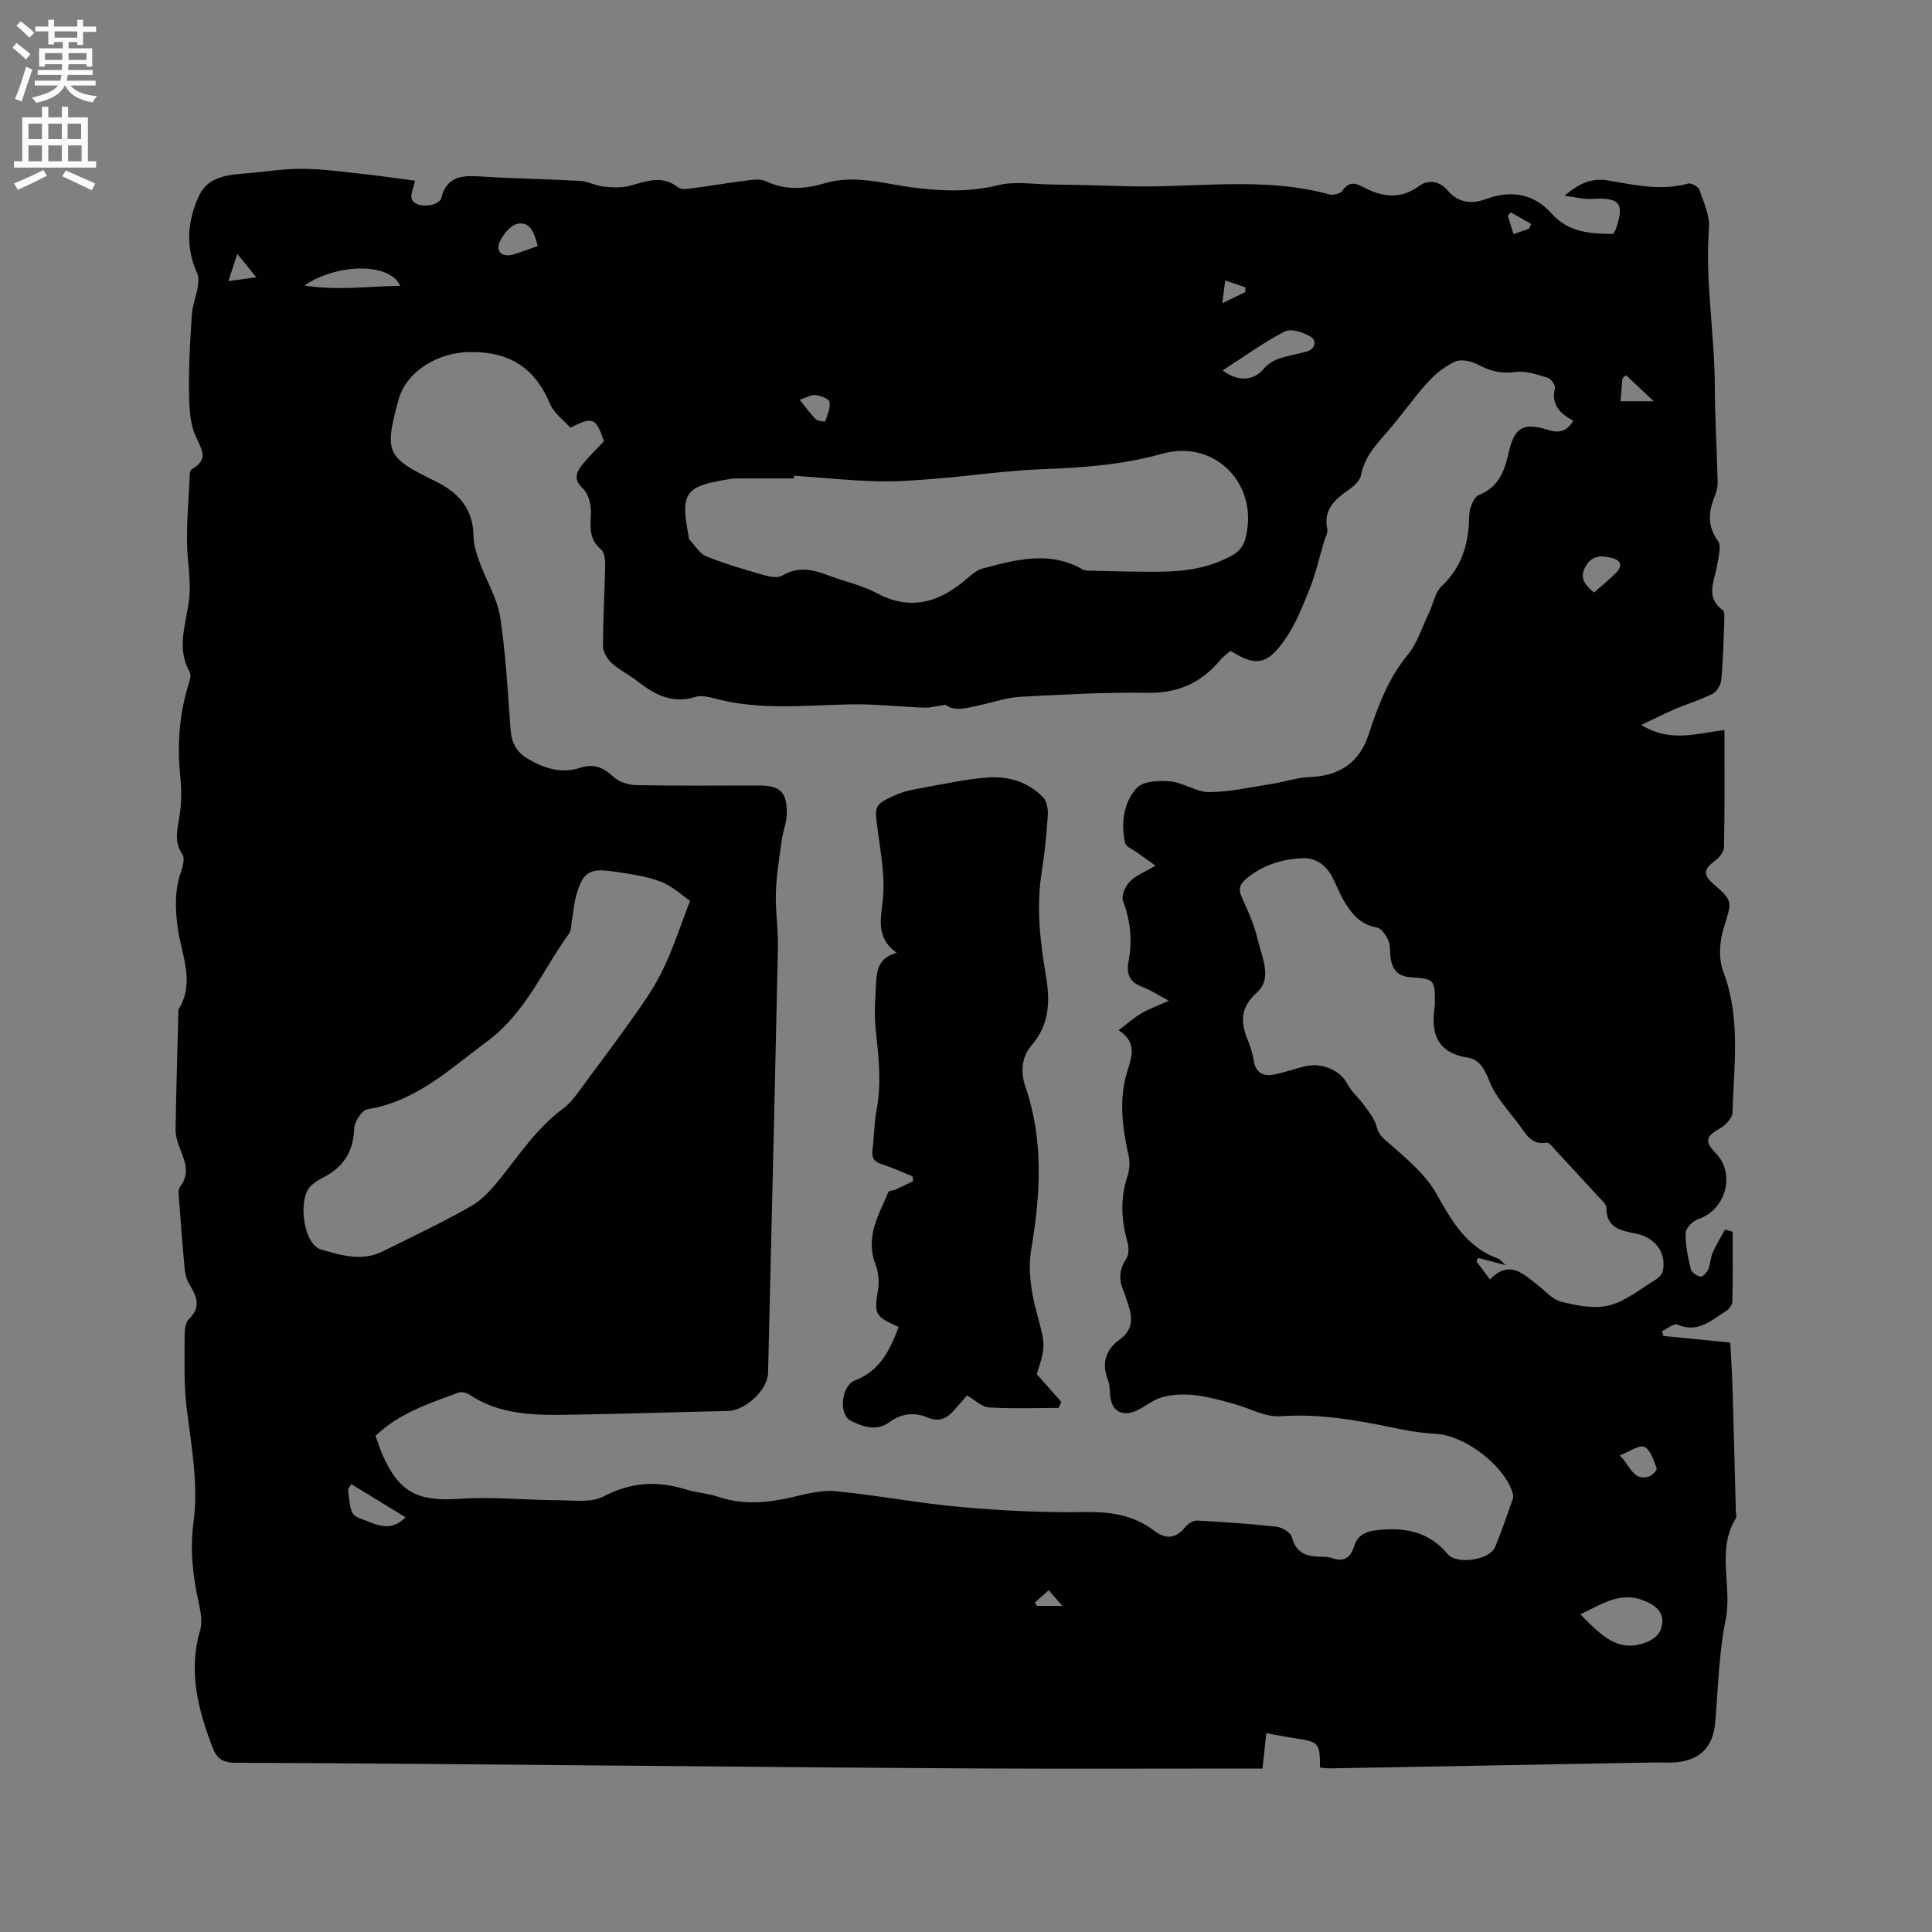 <svg enable-background="new 0 0 400 400" viewBox="0 0 400 400" xmlns="http://www.w3.org/2000/svg"><rect x="0" y="0" width="400" height="400" fill="#808080" stroke="none"/><path d="m85.92 37.41c-.28 1.5-1.07 3.03-.62 3.94.81 1.6 4.35 1.55 5.69.24.15-.15.31-.33.36-.52 1.26-5.16 5.12-4.73 9.12-4.48 6.56.41 13.13.49 19.69.87 1.62.09 3.19 1.02 4.82 1.18 1.83.18 3.79.28 5.52-.2 3.4-.93 6.62-2.27 9.92.38.64.52 2.03.27 3.05.14 3.68-.48 7.33-1.12 11.01-1.57 1.34-.17 2.93-.41 4.05.12 4.12 1.98 8.17 1.62 12.34.4 6.29-1.84 12.43.23 18.57.97 5.85.71 11.46.88 17.27-.55 3.38-.83 7.13-.19 10.72-.14 5.17.08 10.35.19 15.52.36 14.1.46 28.32-2.13 42.3 1.71.8.22 2.29-.18 2.72-.81 1.19-1.74 2.41-1.69 4.03-.83 3.97 2.11 7.8 2.86 11.88-.16 1.72-1.27 4.11-1.05 5.75.88 2.24 2.65 4.98 2.99 8.05 1.86 5.19-1.91 9.89-1.11 13.58 3.03 3.53 3.95 8.02 4.14 12.67 4.21.23-.35.47-.59.57-.88 1.94-5.49.88-6.75-5.04-6.38-1.6.1-3.24-.36-5.55-.66 3.05-2.56 5.61-3.73 8.95-3.17 5.5.93 11.01 2.23 16.65.65.64-.18 2.1.65 2.33 1.31.89 2.58 2.19 5.33 1.99 7.92-.83 10.91 1.14 21.67 1.2 32.52.04 6.66.42 13.32.59 19.98.02.92-.16 1.92-.51 2.77-1.36 3.28-1.76 6.27.57 9.5.79 1.09.08 3.39-.19 5.1-.5 3.2-2.53 6.51 1.18 9.23.46.33.35 1.59.32 2.41-.15 4.03-.24 8.06-.62 12.07-.1 1.02-.93 2.39-1.81 2.84-2.43 1.24-5.09 2.02-7.61 3.09-2.19.93-4.31 2.01-7.14 3.35 5.85 3.63 11.12 1.84 17.22 1.05 0 8.26.07 16.3-.09 24.33-.02.97-1.09 2.16-1.98 2.83-2.09 1.56-2.48 2.77-.26 4.68 4.26 3.67 3.84 3.67 2.15 9.22-.84 2.76-1.07 6.3-.08 8.91 3.67 9.64 2.21 19.48 1.92 29.27-.03 1.16-1.54 2.67-2.74 3.34-2.71 1.5-3.05 2.67-.81 4.93 4.28 4.32 2.22 11.86-3.59 13.77-1.1.36-2.54 1.88-2.56 2.89-.06 2.49.49 5.03 1.08 7.47.16.67 1.27 1.4 2.04 1.53.45.08 1.3-.89 1.59-1.56.45-1.04.41-2.3.87-3.34.73-1.67 1.7-3.24 2.58-4.84.53.15 1.06.3 1.58.45 0 4.81.05 9.62-.06 14.42-.01.67-.64 1.57-1.25 1.95-3.06 1.92-5.85 4.71-10.12 2.85-.73-.32-2.11.87-3.19 1.36.09.33.18.66.28.99 4.49.45 8.98.89 13.85 1.38.16 3.2.37 6.43.47 9.68.25 8.37.45 16.75.67 25.12.01.53.24 1.19.01 1.57-4.1 6.67-.69 14.08-2.12 21.09-1.42 6.92-1.54 14.1-2.15 21.18-.42 4.92-2.96 7.7-7.91 8.24-1.47.16-2.96.02-4.44.05-22.45.41-44.9.82-67.35 1.22-.71.01-1.43-.1-2.12-.16-.05-5.17-.2-5.33-5.22-6.08-1.78-.26-3.54-.62-5.9-1.04-.26 2.38-.51 4.69-.8 7.32-1.15 0-2.29 0-3.43 0-18.45 0-36.91.08-55.36-.02-25.97-.14-51.95-.4-77.92-.62-25.34-.21-50.68-.47-76.01-.56-2.62-.01-3.83-.98-4.67-3.2-2.98-7.84-5.06-15.71-2.57-24.17.47-1.61.2-3.58-.18-5.28-1.26-5.62-1.97-11.23-1.19-17 1.09-8.09-.46-16.02-1.43-24.01-.58-4.8-.38-9.7-.4-14.56 0-1.23.12-2.9.88-3.63 2.71-2.59 1.53-4.84.03-7.34-.57-.95-.81-2.18-.92-3.31-.44-4.64-.79-9.3-1.12-13.95-.07-.93-.3-2.17.17-2.78 2.24-2.88.94-5.51-.13-8.27-.45-1.16-.8-2.45-.78-3.68.13-8.06.38-16.11.58-24.17.01-.21-.06-.47.04-.63 3.51-5.65.57-11.32-.18-16.9-.54-3.99-.64-7.73.67-11.55.39-1.14.85-2.83.32-3.61-1.96-2.86-.9-5.63-.53-8.53.31-2.4.36-4.88.1-7.28-.69-6.62-.3-13.1 1.7-19.47.25-.78.58-1.86.25-2.45-2.84-4.95-.79-9.94-.18-14.87.36-2.95.04-5.75-.22-8.68-.51-5.72.17-11.55.38-17.34.01-.4.15-1.01.43-1.16 3.7-2.07 1.95-4.16.72-7.03-1.26-2.93-1.27-6.53-1.3-9.84-.05-5.07.26-10.15.6-15.21.12-1.81.86-3.56 1.16-5.37.17-1.01.34-2.21-.06-3.08-2.51-5.54-2.04-11.06.48-16.28 1.59-3.31 5.11-4.09 8.63-4.35 4.18-.3 8.35-1.05 12.52-1.03 4.42.02 8.84.67 13.26 1.13 3.54.41 7.11.93 10.2 1.33zm-8.17 259.86c.48 1.31.87 2.62 1.42 3.87 3.48 7.94 7.39 9.76 15.98 9.17 6.81-.47 13.69.27 20.54.3 3.12.01 6.74.55 9.28-.79 5.71-3.01 11.2-3.27 17.13-1.42 2.11.66 4.41.76 6.5 1.47 5.11 1.74 10.15 1.32 15.29.14 2.97-.68 6.1-1.56 9.05-1.28 8.62.83 17.17 2.49 25.79 3.26 8.52.76 17.1 1.21 25.65 1.06 5.43-.09 10.27.55 14.63 3.91 2.25 1.74 4.41 1.66 6.34-.75.56-.7 1.68-1.43 2.5-1.39 5.48.28 10.97.66 16.42 1.27 1.18.13 2.95 1.19 3.2 2.15.79 3.05 2.7 3.98 5.49 4.04.95.02 1.96 0 2.84.31 2.47.88 3.84-.14 4.53-2.41.73-2.39 2.5-3.13 4.77-3.38 5.67-.63 10.74.25 14.63 4.96 1.85 2.24 8.67 1.24 9.79-1.42 1.38-3.27 2.49-6.65 3.69-9.99.12-.35.1-.81-.01-1.17-1.63-5.64-9.79-11.92-15.72-12.3-2.53-.16-5.07-.47-7.55-.99-8.2-1.7-16.33-3.29-24.85-2.67-3.12.23-6.38-1.69-9.59-2.56-4.88-1.33-9.81-2.76-14.89-1.38-1.79.49-3.33 1.81-5.03 2.65-3.25 1.59-5.54.23-5.75-3.3-.06-.95-.07-1.96-.41-2.82-1.36-3.52-.59-6.32 2.48-8.53 2.42-1.74 2.71-4.1 1.82-6.76-.37-1.1-.67-2.23-1.13-3.3-.99-2.33-.84-4.43.6-6.61.54-.82.56-2.29.27-3.32-1.28-4.59-1.57-9.11-.04-13.73.43-1.3.57-2.87.27-4.19-1.31-5.87-2.08-11.78-.28-17.59.99-3.18 2.01-5.95-1.8-8.49 1.88-1.42 3.2-2.61 4.7-3.48 1.58-.93 3.34-1.55 5.69-2.62-2.3-1.22-3.78-2.23-5.42-2.83-2.68-.97-3.43-2.67-2.91-5.37.81-4.25.4-8.37-1.16-12.48-.39-1.04.48-3.04 1.41-3.98 1.27-1.29 3.13-2 5.33-3.31-1.5-1.07-2.65-1.86-3.77-2.68-.89-.66-2.36-1.22-2.54-2.05-.88-4.1-.31-8.35 2.45-11.37 1.3-1.42 4.63-1.56 6.95-1.34 2.74.26 5.39 2.25 8.07 2.22 4.37-.04 8.74-1.06 13.1-1.74 2.56-.4 5.09-1.29 7.65-1.38 6.19-.22 10.31-2.97 12.24-8.88 1.91-5.85 4.02-11.5 8.04-16.39 2.06-2.51 3.06-5.91 4.5-8.92.86-1.79 1.21-4.08 2.54-5.33 4.03-3.76 5.47-8.37 5.68-13.61.04-.95.04-1.96.37-2.82.34-.91.88-2.13 1.64-2.43 3.95-1.56 5.27-4.7 6.13-8.53 1.23-5.55 3.04-6.58 8.27-4.95 2.3.71 3.85.29 5.18-1.91-2.77-1.46-4.63-3.34-3.81-6.79.14-.59-.83-1.92-1.52-2.12-2.17-.64-4.53-1.48-6.67-1.18-2.96.42-5.32-.23-7.85-1.58-1.32-.7-3.41-1.13-4.64-.57-2.12.96-4.11 2.57-5.69 4.32-2.98 3.3-5.51 6.99-8.45 10.34-2.32 2.65-4.62 5.15-5.32 8.82-.22 1.15-1.47 2.3-2.54 3.04-2.91 2.02-5.31 4.14-4.45 8.21.15.73-.4 1.61-.64 2.42-1.02 3.43-1.81 6.95-3.15 10.26-1.48 3.68-3.02 7.49-5.34 10.65-3.55 4.85-5.89 4.97-10.9 1.81-.69.61-1.5 1.16-2.1 1.88-3.93 4.76-8.79 6.93-15.13 6.82-8.76-.15-17.54.37-26.3.83-2.65.14-5.27 1.04-7.89 1.62-2.87.64-5.76 1.54-7.56.03-1.97.28-3.21.63-4.43.59-5.07-.18-10.13-.77-15.19-.68-9.19.16-18.4 1.25-27.5-1.04-1.52-.38-3.3-.94-4.67-.51-4.89 1.54-8.56-.53-12.17-3.35-1.67-1.3-3.65-2.23-5.19-3.65-.92-.85-1.79-2.33-1.79-3.52-.01-5.62.34-11.23.45-16.85.02-1.07-.16-2.58-.85-3.15-2.56-2.11-2.21-4.69-2.11-7.52.06-1.7-.46-3.98-1.61-5.04-2-1.84-1.49-3.31-.26-4.88 1.36-1.73 2.98-3.26 4.58-4.97-1.69-4.89-2.33-5.2-6.96-2.78-1.38-1.58-3.37-3-4.19-4.92-3.18-7.5-8.35-10.89-16.73-10.77-6.24.09-12.99 3.78-14.66 9.89-3 10.99-2.51 11.92 7.69 16.89 4.65 2.27 7.79 5.68 7.83 11.32.01 1.83.65 3.72 1.29 5.48 1.36 3.78 3.62 7.37 4.22 11.24 1.2 7.73 1.58 15.58 2.17 23.39.2 2.65 1.21 4.61 3.52 5.98 3.42 2.04 7.02 3.16 10.92 1.89 2.78-.9 4.72-.11 6.78 1.81 1.15 1.07 3.1 1.75 4.7 1.78 8.48.17 16.97.08 25.45.08 4.48 0 5.9 1.33 5.81 5.94-.03 1.76-.78 3.49-1.02 5.26-.5 3.63-1.11 7.26-1.23 10.9-.12 3.8.5 7.62.42 11.43-.63 29.36-1.34 58.72-2.04 88.08-.08 3.56-4.71 7.81-8.34 7.89-11.32.24-22.64.64-33.95.79-6.8.09-13.59-.18-19.57-4.19-.6-.4-1.66-.63-2.3-.39-5.93 2.22-12.05 4.12-17.11 8.93zm230.73-32.37c4-4.16 6.89-1.18 9.9 1.17 1.59 1.24 3.08 3.02 4.88 3.45 3.21.77 6.84 1.54 9.9.75 3.46-.88 6.5-3.44 9.67-5.36.63-.38 1.33-1.13 1.46-1.81.72-3.86-1.65-6.88-5.55-7.68-2.97-.61-6.19-1.08-6.17-5.39 0-.81-1.11-1.68-1.8-2.44-2.83-3.11-5.69-6.2-8.56-9.28-.62-.66-1.45-1.84-1.99-1.74-3.16.57-4.28-1.8-5.68-3.68-2.2-2.95-4.9-5.76-6.2-9.09-.96-2.47-2.1-4.46-4.36-4.81-6.71-1.05-7.78-5.26-6.9-10.9.02-.1 0-.21 0-.32 0-4.9.01-5.1-4.99-5.44-2.73-.19-3.75-1.55-4.16-3.85-.22-1.25 0-2.64-.48-3.75-.47-1.08-1.46-2.54-2.42-2.71-3.46-.61-5.28-2.93-6.85-5.63-.9-1.55-1.53-3.25-2.37-4.84-1.29-2.44-3.37-3.98-6.11-3.86-4.19.17-8.1 1.35-11.47 4.07-1.42 1.15-1.98 2.13-1.14 3.98 1.31 2.88 2.63 5.84 3.34 8.9.84 3.58 3.04 7.9-.15 10.79-3.55 3.22-3.48 6.2-1.92 9.97.56 1.36.99 2.81 1.23 4.26.41 2.44 1.92 3.23 4.09 2.82s4.27-1.16 6.42-1.7c3.53-.89 7.4.86 8.74 3.44.91 1.75 2.53 3.12 3.7 4.76.97 1.36 2.11 2.76 2.49 4.31.42 1.71 1.35 2.38 2.6 3.46 3.59 3.13 7.5 6.38 9.78 10.43 3.2 5.68 6.22 11.01 12.7 13.38.42.15.73.6 1.67 1.39-2.38-.63-4.05-1.07-5.71-1.51-.13.24-.25.48-.38.72.85 1.16 1.7 2.29 2.79 3.74zm-144.09-166.42c0 .19-.01.38-.01.57-4.02 0-8.04-.01-12.06.01-.63 0-1.26.13-1.89.23-8.54 1.38-9.57 2.89-7.89 11.5.06.31.01.72.19.92 1.14 1.22 2.13 2.92 3.55 3.49 3.91 1.58 8 2.75 12.06 3.92 1.14.33 2.72.58 3.61.05 3.32-1.99 6.43-1.23 9.67 0 3.26 1.24 6.78 1.97 9.82 3.6 7.22 3.87 13.21 1.86 18.88-3.08.94-.81 2.01-1.7 3.16-2 6.87-1.82 13.79-3.73 20.64.19.51.29 1.23.28 1.85.29 4.66.09 9.32.23 13.98.2 5.45-.03 10.79-.8 15.57-3.63.96-.57 1.87-1.72 2.19-2.78 3.34-11.25-5.91-21.19-17.15-18.01-8.27 2.34-16.6 2.88-25.08 3.21-7.15.28-14.27 1.33-21.41 1.92-4.18.34-8.4.68-12.58.56-5.71-.15-11.4-.75-17.1-1.16zm-21.52 88.02c-1.55-1.05-3.65-3.06-6.16-4-3.13-1.17-6.57-1.61-9.91-2.09-4.86-.7-6.17.23-7.52 5.07-.48 1.72-.6 3.55-.91 5.32-.14.83-.08 1.83-.53 2.45-5.47 7.58-9.04 16.49-16.97 22.35-7.72 5.71-14.7 12.45-24.79 14.05-1.14.18-2.7 2.58-2.75 4-.16 4.91-2.35 8.16-6.64 10.25-.75.37-1.44.89-2.11 1.42-3.08 2.44-1.87 12.3 1.9 13.38 4.1 1.18 8.44 2.54 12.71.41 6.15-3.06 12.39-5.99 18.35-9.39 2.39-1.36 4.38-3.66 6.14-5.86 4.03-5.04 7.6-10.43 12.92-14.35 1.73-1.27 2.99-3.22 4.31-4.99 3.97-5.33 7.94-10.66 11.74-16.11 1.9-2.73 3.68-5.61 5.06-8.63 1.83-3.98 3.2-8.17 5.16-13.28zm184.31 147.73c4.15 4.11 7.83 8.35 14.11 5.6.99-.44 2.12-1.34 2.49-2.29 1.15-2.99-.25-4.95-3.56-6.21-4.96-1.89-8.72.91-13.04 2.9zm-74.04-257.53c3.3 2.46 6.52 2.09 8.56-.4.74-.9 1.89-1.62 3-2.01 1.88-.67 3.89-.95 5.82-1.51 1.91-.55 2.08-2.3.84-3.06-1.51-.92-4.06-1.76-5.37-1.09-4.39 2.26-8.41 5.2-12.85 8.07zm-170.3-17.52c-1.97-4.75-12.79-4.8-19.83-.07 7.07 1.12 13.25.14 19.83.07zm-10.11 248.09c-.22.34-.45.69-.67 1.03.52 4.99.63 5.44 3 6.27 2.78.97 5.66 2.83 8.91-.43-3.88-2.37-7.56-4.62-11.24-6.87zm38.59-256.33c-.64-2.55-1.44-5.1-4.13-4.62-1.49.27-3.14 2.3-3.79 3.91-.79 1.96.73 3.09 2.86 2.45 1.62-.48 3.2-1.09 5.06-1.74zm218.69 71.74c1.5-1.33 3.04-2.58 4.45-3.96 1.59-1.54 1.24-2.72-.92-3.24-2.18-.53-4.1-.45-5.35 1.95-1.23 2.38.07 3.71 1.82 5.25zm5.33 178.66c2.29 2.21 2.76 5.34 6.06 4.36.68-.2 1.72-1.37 1.59-1.7-.62-1.63-1.25-3.84-2.54-4.44-1.05-.49-3.03.98-5.11 1.78zm-169.77-218.58c1.19 1.49 2.14 2.86 3.3 4.01.43.43 1.95.55 1.98.48.44-1.32 1.12-2.76.9-4.02-.11-.65-1.84-1.31-2.9-1.43-.93-.1-1.95.54-3.28.96zm169.95.32h6.87c-2.39-2.25-4.06-3.82-5.73-5.4-.25.21-.51.43-.76.64-.12 1.54-.24 3.08-.38 4.76zm-288.23-24.88c2.14-.29 3.77-.51 5.79-.79-1.47-1.8-2.55-3.13-3.95-4.84-.69 2.1-1.19 3.65-1.84 5.63zm205.77 4.59c1.93-.95 3.36-1.65 4.79-2.34 0-.32 0-.64 0-.96-1.3-.44-2.6-.88-4.18-1.42-.21 1.68-.36 2.8-.61 4.72zm63.5-15.44c.15-.33.3-.66.45-.98-1.4-.8-2.8-1.6-4.21-2.41-.21.24-.41.47-.62.71.37 1.21.75 2.42 1.18 3.8 1.28-.45 2.24-.78 3.2-1.12zm-99.44 281.89c-1.03.92-1.94 1.72-2.84 2.52.12.24.23.48.35.72h5.32c-1.15-1.33-1.88-2.16-2.83-3.24z" fill="#010102"/><path d="m200.21 288.91c-1.04 1.19-1.99 2.33-3 3.41-1.44 1.54-3.07 2.04-5.15 1.16-2.72-1.15-5.4-.86-7.82.91-2.78 2.04-5.6 1-8.11-.25-2.55-1.27-1.96-7.24.85-8.32 5.25-2.02 7.31-6.36 9.07-11.09-5.02-2.26-5.07-2.59-4.24-7.9.26-1.67.01-3.59-.59-5.18-2.09-5.54.71-10.1 2.7-14.83.15-.35 1.07-.33 1.59-.57 1.2-.55 2.37-1.15 3.56-1.73-.05-.33-.1-.66-.16-.98-2.12-.85-4.2-1.82-6.36-2.51-1.62-.52-2.14-1.36-1.91-3.03.37-2.73.33-5.52.85-8.22 1.08-5.62.39-11.14-.19-16.73-.35-3.33-.07-6.74.12-10.1.14-2.48.84-4.79 4.24-5.67-4.64-3.35-3.14-7.44-2.81-11.71.35-4.56-.55-9.24-1.15-13.83-.65-4.96-.75-5.16 3.87-7.21 1.61-.71 3.42-1.05 5.17-1.37 4.56-.82 9.11-1.83 13.71-2.18 4.31-.33 8.45.89 11.54 4.14.79.83 1.03 2.53.94 3.79-.26 3.91-.65 7.82-1.26 11.69-1.13 7.13-.36 14.13.84 21.17.89 5.18.92 10.24-2.93 14.65-2.07 2.37-2.32 5.54-1.31 8.47 3.85 11.2 3.16 22.44 1.22 33.89-.68 4.01-.03 8.49 1.02 12.49 1.84 7.05 2.16 7.04.14 13.25 1.75 1.97 3.42 3.86 5.09 5.74-.19.41-.38.83-.57 1.24-4.81 0-9.64.19-14.43-.11-1.49-.12-2.9-1.55-4.53-2.48z" fill="#010102"/><g fill="#fcfbfa"><path d="m2.6 9.9.8-1c.9.7 1.9 1.4 2.9 2.3l-.9 1.1c-1.1-1-2-1.8-2.8-2.4zm.5 10.6c.9-2.1 1.6-4.3 2.3-6.7.4.2.8.4 1.3.6-.7 2.1-1.5 4.3-2.2 6.6zm.3-15.2.9-.9c1 .8 2 1.6 2.8 2.4l-1 1c-.9-.9-1.8-1.7-2.7-2.5zm12.6-1.2h1.2v1.4h2.7v1.1h-2.7v2.7h-1.2v-.6h-1.8v1.3h4.9v3.8h-1.2v-.5h-3.7c0 .4-.1.9-.1 1.2h5.1v1h-5.2c0 .5-.1.9-.2 1.2h6v1h-5.2c1.1 1.3 2.9 2 5.5 2.2-.4.4-.7.8-.9 1.3-2.9-.5-4.8-1.6-5.7-3.5h-.1c-.8 1.7-2.7 2.9-5.9 3.6-.2-.4-.6-.8-.9-1.1 2.8-.6 4.6-1.4 5.4-2.5h-4.8v-1h5.3c.1-.3.2-.7.2-1.2h-4.9v-1h5c0-.4 0-.8.1-1.2h-3.6v.5h-1.2v-3.8h4.9v-1.3h-1.8v.5h-1.2v-2.7h-2.7v-1h2.7v-1.4h1.2v1.4h4.8zm-6.7 8.3h3.6c0-.4 0-.9 0-1.4h-3.6zm1.9-4.6h4.8v-1.3h-4.7v1.3zm6.7 3.2h-3.7v1.4h3.7z"/><path d="m8.7 22.1h1.3v2.2h2.8v-2.2h1.3v2.2h4.1v9.1h1.7v1.3h-17v-1.3h1.7v-9.1h4.1zm.3 13.1.7 1.2c-1.8.9-3.8 1.9-6 2.9-.2-.4-.5-.8-.8-1.3 2.3-1 4.4-1.9 6.1-2.8zm-3.1-6.4h2.8v-3.2h-2.8zm0 4.6h2.8v-3.3h-2.8zm4.1-4.6h2.8v-3.2h-2.8zm0 4.6h2.8v-3.3h-2.8zm3.6 1.9c2.1.9 4.1 1.8 6.1 2.7l-.7 1.4c-2.2-1.1-4.2-2-6.1-2.9zm3.2-9.7h-2.8v3.2h2.8zm-2.7 7.8h2.8v-3.3h-2.8z"/></g></svg>
